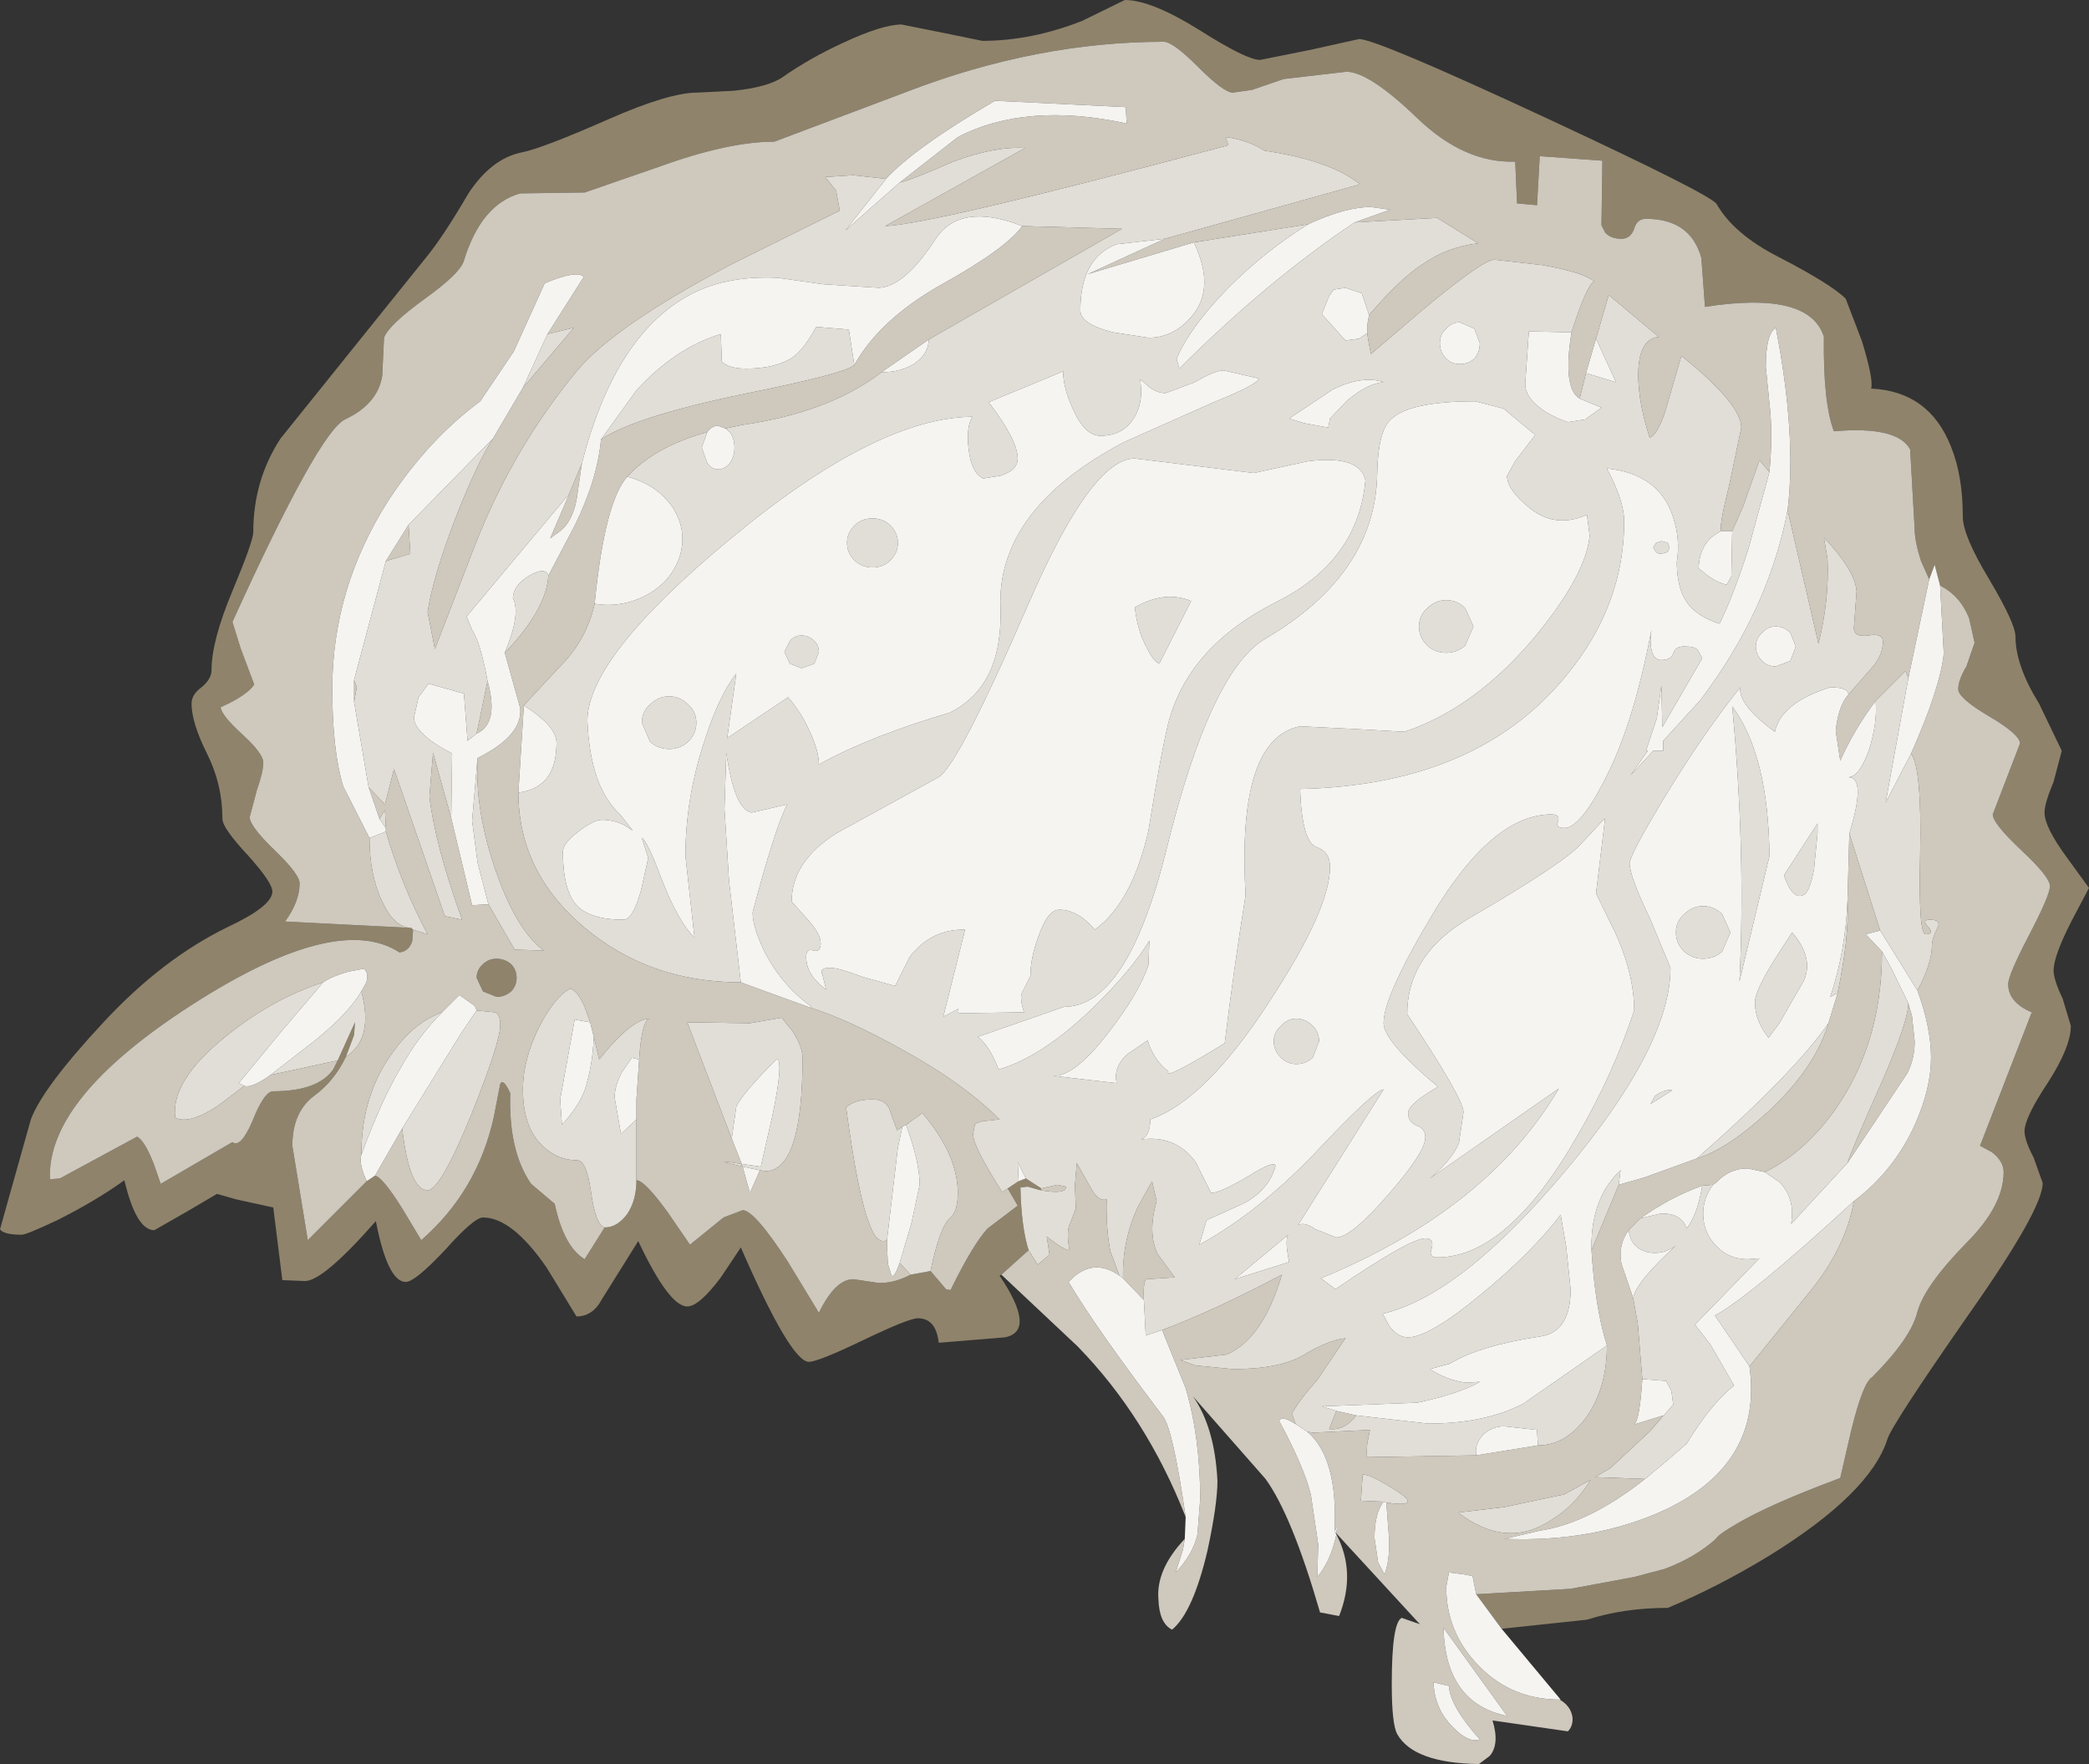 <?xml version="1.0" encoding="UTF-8" standalone="no"?>
<svg xmlns:ffdec="https://www.free-decompiler.com/flash" xmlns:xlink="http://www.w3.org/1999/xlink" ffdec:objectType="shape" height="97.15px" width="115.05px" xmlns="http://www.w3.org/2000/svg">
  <rect width="100%" height="100%" fill="#333333" stroke="none"/>
  <g transform="matrix(1.0, 0.0, 0.0, 1.0, 51.05, 34.3)">
    <path d="M4.1 35.9 L4.0 35.95 Q6.05 39.0 4.3 39.35 L0.65 39.65 Q0.5 38.3 -0.5 38.3 -1.0 38.3 -3.5 39.5 -6.0 40.7 -6.5 40.7 -7.5 40.7 -10.25 34.4 L-11.35 36.05 Q-12.55 37.65 -13.2 37.65 -14.2 37.65 -15.9 34.05 L-17.9 37.25 Q-18.4 38.2 -19.3 38.2 L-20.95 35.5 Q-22.85 32.75 -24.45 32.75 -24.95 32.75 -26.55 34.55 -28.2 36.3 -28.7 36.3 -29.7 36.3 -30.35 32.95 -33.25 36.25 -34.25 36.25 L-35.5 36.2 -36.0 32.2 -38.05 31.75 -39.1 31.45 -40.8 32.45 -42.55 33.45 Q-43.55 33.45 -44.2 30.7 -45.8 31.85 -47.9 32.9 -49.6 33.7 -49.85 33.7 -50.85 33.7 -51.05 33.4 L-49.35 27.35 Q-48.7 25.6 -45.35 22.0 -42.1 18.5 -38.5 16.75 -36.05 15.6 -36.05 14.8 -36.05 14.3 -37.4 12.8 -38.8 11.3 -38.8 10.8 -38.8 8.9 -39.65 7.2 -40.5 5.5 -40.5 4.45 -40.5 3.95 -39.95 3.55 -39.4 3.1 -39.4 2.6 -39.4 1.0 -38.25 -1.75 -37.1 -4.5 -37.1 -5.0 -37.1 -7.85 -35.6 -10.15 L-27.6 -20.1 Q-26.65 -21.25 -25.25 -23.65 -24.0 -25.55 -22.35 -25.9 -21.25 -26.1 -17.5 -27.75 -14.2 -29.2 -12.65 -29.2 L-10.65 -29.3 Q-8.75 -29.5 -7.95 -30.05 -6.45 -31.1 -4.6 -31.95 -2.45 -32.95 -1.4 -32.95 L0.85 -32.5 3.05 -32.05 Q5.75 -32.05 8.55 -33.15 L10.9 -34.3 Q12.35 -34.3 15.0 -32.65 17.6 -31.0 18.35 -31.0 L21.1 -31.55 23.8 -32.15 Q24.75 -32.15 34.0 -27.85 43.25 -23.55 43.5 -23.05 44.45 -21.4 46.9 -20.15 49.8 -18.65 50.6 -17.85 L51.5 -15.5 Q52.15 -13.35 52.0 -12.9 55.2 -12.75 56.4 -9.7 57.05 -8.1 57.05 -5.85 57.05 -4.8 58.5 -2.4 59.95 0.05 59.95 0.75 59.95 2.35 61.25 4.45 L62.5 7.05 62.05 8.75 Q61.55 9.95 61.55 10.45 61.55 11.25 62.8 12.95 L64.0 14.6 63.05 16.4 Q62.05 18.35 62.05 19.15 62.05 19.65 62.55 20.7 L63.0 22.2 Q63.0 23.35 61.75 25.3 60.45 27.25 60.45 28.0 60.45 28.5 60.95 29.45 L61.45 30.85 Q61.45 32.3 57.4 38.05 53.15 44.15 52.9 44.95 51.95 47.95 46.35 51.4 43.55 53.1 40.8 54.25 38.4 54.25 36.35 54.9 L31.65 55.4 30.25 53.5 35.45 53.2 38.95 52.55 40.65 52.1 Q42.35 51.45 43.45 50.45 43.6 50.2 44.55 49.65 46.4 48.55 50.3 47.1 L50.9 44.5 Q51.55 41.85 52.05 41.55 54.2 39.4 54.55 37.95 54.95 36.5 57.25 34.15 59.3 32.1 59.3 30.25 59.3 29.65 58.65 29.15 L58.0 28.8 60.85 21.45 Q59.55 20.9 59.55 19.9 59.55 19.4 60.7 17.2 61.85 15.0 61.85 14.5 61.85 14.0 60.3 12.55 58.7 11.05 58.7 10.55 L60.2 6.65 Q60.2 6.15 58.5 5.15 56.8 4.15 56.8 3.65 56.8 3.15 57.25 2.4 L57.7 1.1 57.4 -0.25 Q56.9 -1.5 55.8 -2.05 L55.5 -3.2 55.2 -2.4 54.75 -3.4 Q54.4 -4.5 54.4 -5.15 L54.15 -9.55 Q53.45 -10.85 49.95 -10.55 49.35 -12.15 49.4 -15.75 48.6 -18.3 42.85 -17.4 L42.65 -20.1 Q42.05 -22.25 39.6 -22.25 39.1 -22.25 38.95 -21.7 38.75 -21.15 38.25 -21.15 37.65 -21.15 37.35 -21.5 L37.15 -21.9 37.2 -25.45 33.75 -25.7 33.6 -23.0 32.5 -23.1 32.4 -25.4 Q29.6 -25.3 27.0 -27.8 24.35 -30.35 23.1 -30.35 L19.65 -29.95 17.9 -29.35 16.85 -29.2 Q16.35 -29.2 14.95 -30.6 13.55 -32.0 13.05 -32.0 6.05 -32.0 -1.1 -29.25 L-8.4 -26.5 Q-10.95 -26.5 -14.8 -25.1 L-18.85 -23.7 -22.4 -23.65 Q-24.55 -23.05 -25.5 -19.95 -25.7 -19.25 -27.65 -17.85 -29.65 -16.4 -29.9 -15.7 L-30.0 -13.6 Q-30.25 -12.05 -32.05 -11.2 -33.5 -10.5 -38.25 -0.05 L-37.8 1.4 -37.05 3.4 Q-37.45 4.0 -38.9 4.65 -38.85 5.1 -37.7 6.15 -36.55 7.2 -36.55 7.7 -36.55 8.2 -36.9 9.2 L-37.3 10.7 Q-37.3 11.2 -35.9 12.55 -34.55 13.85 -34.55 14.35 -34.55 15.35 -35.35 16.45 L-28.45 16.8 -28.4 16.8 -28.3 16.9 -28.35 17.55 Q-28.55 18.1 -29.05 18.15 -32.5 15.9 -40.5 21.05 -48.5 26.2 -48.3 30.65 L-47.75 30.6 -43.5 28.3 Q-43.1 28.5 -42.6 29.75 L-42.2 30.9 -38.25 28.6 Q-37.8 28.95 -37.15 27.45 -36.5 25.8 -36.0 25.8 -33.55 25.8 -32.7 24.6 L-32.45 24.1 -31.5 22.0 -31.55 22.7 -32.0 23.9 Q-32.65 25.25 -33.75 26.05 -34.95 26.95 -34.95 28.8 L-34.1 34.0 -30.85 30.75 -30.4 30.45 Q-30.0 30.5 -28.9 32.25 L-27.85 34.0 Q-24.75 31.3 -23.85 27.2 L-23.5 25.4 Q-23.35 25.05 -22.95 25.9 -23.05 29.1 -21.8 30.9 L-20.5 32.0 Q-20.0 34.35 -18.85 35.05 L-17.75 33.3 Q-17.05 33.3 -16.5 32.55 -16.0 31.8 -16.0 30.7 -15.55 30.7 -14.25 32.5 L-13.05 34.25 -11.2 32.75 -10.15 32.35 Q-9.5 32.35 -7.65 35.2 L-5.95 38.0 Q-5.05 36.15 -4.05 36.15 L-2.7 36.35 Q-1.85 36.4 -0.9 35.9 L0.2 35.7 1.05 36.7 1.3 36.75 Q2.55 34.2 3.35 33.35 L5.0 32.1 4.45 31.15 5.05 30.75 5.45 30.6 6.3 31.15 6.25 31.25 5.55 31.05 5.15 31.1 Q5.2 33.3 5.6 34.55 L4.1 35.9 M-24.45 18.8 Q-24.15 18.5 -23.7 18.5 -23.25 18.5 -22.9 18.8 -22.6 19.1 -22.6 19.55 -22.6 20.0 -22.9 20.3 -23.25 20.6 -23.7 20.6 L-24.45 20.3 -24.8 19.55 Q-24.8 19.1 -24.45 18.8" fill="#8f836b" fill-rule="evenodd" stroke="none"/>
    <path d="M4.1 35.9 L5.6 34.55 6.1 35.35 6.75 34.8 6.6 33.8 Q7.55 34.55 7.85 34.55 7.65 33.45 7.9 33.05 L8.2 32.25 8.15 31.0 8.25 29.75 9.1 31.25 Q9.5 31.9 9.9 31.75 9.85 33.3 10.1 34.6 L10.6 35.95 Q9.1 34.9 7.8 36.3 9.35 38.9 13.0 43.7 13.55 44.4 14.25 49.25 12.1 43.75 8.3 39.85 L4.1 35.9 M6.25 31.25 L6.3 31.15 7.2 30.95 7.65 31.05 Q7.7 31.5 6.25 31.25 M4.45 31.15 L5.0 32.1 3.35 33.35 Q2.55 34.2 1.3 36.75 L1.05 36.7 0.2 35.7 Q0.7 33.25 1.3 32.75 1.7 32.4 1.7 31.4 1.7 29.3 -0.25 27.0 L-1.15 27.65 -1.35 27.75 -1.65 27.95 -2.1 26.7 Q-2.35 26.25 -3.0 26.25 -4.0 26.25 -4.45 26.7 -3.8 31.55 -3.15 33.15 -2.75 34.25 -2.2 34.0 L-2.2 34.25 -2.15 35.3 -1.95 35.95 Q-1.8 36.1 -1.5 35.25 L-0.9 35.9 Q-1.85 36.4 -2.7 36.35 L-4.05 36.15 Q-5.05 36.15 -5.95 38.0 L-7.65 35.2 Q-9.5 32.35 -10.15 32.35 L-11.2 32.75 -13.05 34.25 -14.25 32.5 Q-15.55 30.7 -16.0 30.7 L-16.0 27.35 -16.0 26.25 -15.85 24.05 Q-15.7 21.8 -15.25 21.8 -16.25 21.8 -18.05 24.05 L-18.35 22.8 -18.55 22.0 -18.85 21.15 Q-19.25 20.25 -19.65 20.15 -20.5 20.6 -21.35 22.25 -22.25 24.05 -22.25 25.7 -22.25 27.95 -21.0 28.95 -20.25 29.6 -19.25 29.6 -18.75 29.6 -18.5 31.35 -18.25 33.15 -17.75 33.3 L-18.85 35.05 Q-20.0 34.35 -20.5 32.0 L-21.8 30.9 Q-23.05 29.1 -22.95 25.9 -23.35 25.05 -23.5 25.4 L-23.85 27.2 Q-24.75 31.3 -27.85 34.0 L-28.9 32.25 Q-30.0 30.5 -30.4 30.45 L-28.9 27.85 Q-28.5 31.25 -27.5 31.25 -26.8 31.25 -25.1 27.1 -23.5 23.1 -23.5 22.15 -23.5 21.55 -23.8 21.45 L-24.8 21.35 -24.9 21.1 -25.75 20.5 -26.7 21.45 Q-28.2 22.0 -29.3 23.5 -31.15 25.9 -31.15 29.3 -31.3 29.8 -30.85 30.75 L-34.1 34.0 -34.95 28.8 Q-34.95 26.95 -33.75 26.05 -32.65 25.25 -32.0 23.9 -30.45 22.9 -31.15 20.3 L-30.9 19.85 Q-30.7 19.35 -31.0 19.05 L-31.8 19.2 Q-32.75 19.45 -33.25 19.8 -36.15 20.75 -38.7 22.85 -41.65 25.25 -41.4 27.25 -40.65 27.65 -39.05 26.6 L-37.6 25.5 Q-37.2 25.65 -36.15 24.9 L-32.45 24.1 -32.7 24.6 Q-33.55 25.8 -36.0 25.8 -36.5 25.8 -37.15 27.45 -37.8 28.95 -38.25 28.6 L-42.2 30.9 -42.6 29.75 Q-43.1 28.5 -43.5 28.3 L-47.75 30.6 -48.3 30.65 Q-48.5 26.2 -40.5 21.05 -32.5 15.9 -29.05 18.15 -28.55 18.1 -28.35 17.55 L-28.3 16.9 -27.5 17.15 Q-28.9 14.55 -29.8 11.5 L-29.8 11.3 -29.85 10.3 -30.15 10.8 -30.75 9.05 -29.85 10.0 -29.35 8.05 -26.55 16.15 -25.6 16.35 Q-27.1 12.2 -27.4 9.55 L-27.2 7.15 -26.2 10.75 -25.05 15.55 -24.15 15.5 -22.7 18.0 -21.1 18.05 Q-22.6 16.95 -23.75 13.65 -24.9 10.35 -24.75 7.45 -22.25 6.2 -22.4 4.7 L-23.25 1.65 Q-20.95 -0.75 -20.85 -2.6 L-19.4 -5.35 Q-18.15 -7.9 -17.95 -10.1 -16.1 -11.35 -10.1 -12.6 -4.4 -13.75 -4.0 -14.2 -2.6 -16.7 0.75 -18.6 4.35 -20.6 5.25 -21.85 L10.75 -21.7 0.1 -15.6 -2.5 -13.8 Q-5.35 -11.6 -10.15 -10.9 L-11.1 -10.7 -11.5 -10.85 Q-11.85 -10.85 -12.1 -10.5 -15.0 -9.7 -16.5 -8.05 -17.75 -6.65 -18.3 -1.05 -18.75 0.95 -20.2 2.4 L-22.2 4.55 -22.5 9.35 Q-22.5 13.7 -18.9 16.75 -15.3 19.8 -10.25 19.8 L-6.4 21.2 Q-4.35 21.85 -1.55 23.4 1.95 25.3 4.0 27.35 L3.05 27.45 2.75 27.55 2.65 27.6 2.55 28.1 Q2.45 28.7 4.15 31.35 L4.45 31.15 M-28.45 16.8 L-35.35 16.45 Q-34.55 15.35 -34.55 14.35 -34.55 13.85 -35.9 12.55 -37.3 11.2 -37.3 10.7 L-36.9 9.2 Q-36.55 8.2 -36.55 7.7 -36.55 7.2 -37.7 6.15 -38.85 5.1 -38.9 4.65 -37.45 4.0 -37.05 3.4 L-37.8 1.4 -38.25 -0.05 Q-33.5 -10.5 -32.05 -11.2 -30.25 -12.05 -30.0 -13.6 L-29.9 -15.7 Q-29.65 -16.4 -27.65 -17.85 -25.7 -19.25 -25.5 -19.95 -24.55 -23.05 -22.4 -23.65 L-18.85 -23.7 -14.8 -25.1 Q-10.95 -26.5 -8.4 -26.5 L-1.1 -29.25 Q6.05 -32.0 13.05 -32.0 13.55 -32.0 14.95 -30.6 16.35 -29.2 16.85 -29.2 L17.9 -29.35 19.65 -29.95 23.1 -30.35 Q24.35 -30.35 27.0 -27.8 29.6 -25.3 32.4 -25.4 L32.5 -23.1 33.6 -23.0 33.75 -25.7 37.2 -25.45 37.15 -21.9 37.35 -21.5 Q37.65 -21.15 38.25 -21.15 38.75 -21.15 38.95 -21.7 39.1 -22.25 39.6 -22.25 42.05 -22.25 42.65 -20.1 L42.85 -17.4 Q48.6 -18.3 49.4 -15.75 49.35 -12.15 49.95 -10.55 53.45 -10.85 54.15 -9.55 L54.4 -5.15 Q54.4 -4.5 54.75 -3.4 L55.2 -2.4 54.05 3.05 53.9 2.65 52.25 4.3 Q51.05 5.9 50.3 7.6 L50.05 5.95 Q50.2 4.55 50.75 3.95 L52.15 2.35 Q52.65 1.7 52.65 1.05 52.65 0.55 51.85 0.7 51.05 0.8 51.05 0.3 L51.2 -1.75 Q51.1 -2.9 49.4 -4.7 L49.6 -3.5 Q49.7 -1.25 49.1 1.15 L47.4 -6.2 Q47.9 -10.35 46.75 -16.25 46.2 -15.9 46.2 -14.1 L46.4 -12.1 Q46.6 -10.4 46.4 -8.3 L45.85 -8.95 44.95 -6.4 44.35 -5.05 43.75 -5.05 Q43.6 -5.25 44.2 -7.65 L44.85 -10.75 Q44.85 -12.05 41.55 -14.7 L40.65 -11.6 Q40.2 -10.3 39.8 -10.2 39.05 -12.55 39.2 -14.2 39.35 -15.65 40.3 -15.75 L37.55 -18.05 36.85 -15.65 36.3 -13.75 35.95 -12.35 Q35.0 -12.9 35.5 -16.0 36.35 -18.65 36.75 -18.8 36.15 -19.3 33.9 -19.7 L31.25 -20.0 Q30.65 -20.0 27.5 -17.4 L24.45 -14.8 24.3 -15.6 24.25 -15.95 24.25 -16.0 24.25 -16.35 24.25 -16.4 24.35 -16.95 Q26.05 -18.95 27.3 -19.75 28.65 -20.7 30.35 -20.9 L28.1 -22.3 23.55 -22.05 25.5 -22.75 24.45 -22.9 Q23.05 -22.9 21.0 -21.95 L14.7 -20.95 8.85 -19.2 13.1 -21.15 23.85 -24.15 Q22.25 -25.45 18.6 -26.0 17.65 -26.6 16.45 -26.75 L16.6 -26.3 Q0.35 -21.95 -2.3 -21.85 L5.4 -26.15 Q3.75 -26.25 1.45 -25.4 -0.8 -24.4 -1.5 -24.25 L1.7 -26.75 Q5.45 -28.7 11.0 -27.5 L10.95 -28.4 3.75 -28.75 Q-0.7 -26.15 -2.25 -24.45 L-4.05 -24.65 -5.6 -24.55 -5.0 -23.8 -4.8 -22.7 -10.75 -19.75 Q-17.2 -16.35 -19.25 -13.9 -22.7 -9.75 -24.8 -4.5 L-27.1 1.45 -27.5 -0.6 Q-27.2 -2.55 -25.95 -5.8 -24.8 -8.75 -23.9 -10.15 L-22.25 -12.95 -19.45 -16.25 -20.9 -15.9 -18.9 -19.05 Q-19.25 -19.45 -21.05 -18.7 L-22.75 -14.95 -24.6 -12.2 Q-27.45 -10.1 -29.65 -6.75 -32.75 -1.9 -32.75 3.65 -32.75 7.0 -32.15 9.0 L-30.7 11.85 Q-30.7 13.9 -30.0 15.35 -29.35 16.75 -28.45 16.8 M55.8 -2.05 Q56.9 -1.5 57.4 -0.25 L57.7 1.1 57.25 2.4 Q56.8 3.15 56.8 3.65 56.8 4.15 58.5 5.15 60.2 6.15 60.2 6.65 L58.7 10.55 Q58.7 11.05 60.3 12.55 61.85 14.0 61.85 14.5 61.85 15.0 60.7 17.2 59.55 19.4 59.55 19.9 59.55 20.9 60.85 21.45 L58.0 28.8 58.65 29.15 Q59.3 29.65 59.3 30.25 59.3 32.1 57.25 34.15 54.95 36.5 54.55 37.95 54.2 39.4 52.05 41.55 51.55 41.85 50.9 44.5 L50.3 47.1 Q46.4 48.55 44.55 49.65 43.6 50.2 43.45 50.45 42.35 51.45 40.65 52.1 L38.95 52.55 35.45 53.2 30.25 53.5 30.05 52.5 29.55 52.4 28.75 52.3 28.6 53.1 Q28.6 55.65 30.45 57.5 32.25 59.3 34.85 59.3 35.45 59.65 35.55 60.25 35.6 60.75 35.3 61.05 L31.15 60.45 Q31.55 61.75 31.0 62.4 L30.4 62.85 Q26.8 62.8 25.9 61.2 25.6 60.65 25.6 58.45 25.6 55.05 26.15 54.8 L27.15 55.15 22.55 50.15 22.55 50.1 Q22.65 49.55 22.45 50.05 22.65 46.0 20.95 44.55 L21.25 44.6 24.4 44.45 24.25 45.2 24.2 45.95 30.25 45.85 33.65 45.3 Q35.2 45.3 36.35 43.7 37.45 42.1 37.45 39.8 36.8 37.75 36.6 34.55 L38.1 30.95 39.5 30.55 42.4 29.5 Q44.05 29.0 46.3 26.95 48.9 24.55 49.65 22.05 L50.15 20.4 Q50.8 17.35 50.7 15.25 L50.8 11.6 52.5 16.95 51.7 17.15 52.6 18.1 Q52.6 23.45 49.7 27.25 48.1 29.3 46.15 30.25 L45.2 30.05 Q44.2 30.05 43.5 30.8 L43.3 30.95 42.7 31.0 Q40.9 31.65 39.3 32.8 L38.65 33.45 Q38.05 34.25 38.25 35.3 L38.9 37.2 39.15 38.6 39.4 41.65 Q39.25 43.95 38.95 44.15 L40.55 43.65 39.85 44.5 37.65 46.55 36.8 47.05 39.55 47.15 Q36.45 49.6 33.75 50.0 L31.8 50.45 Q36.75 50.65 40.65 48.85 46.05 46.3 45.3 40.95 L48.65 36.8 Q50.6 34.4 51.05 31.85 53.3 30.15 54.45 27.55 55.3 25.6 55.3 23.95 55.3 22.3 54.55 20.25 55.35 18.75 55.35 17.75 55.35 17.4 55.7 16.7 55.8 16.35 55.25 16.35 54.75 16.35 55.15 16.75 55.5 17.15 55.0 17.15 54.6 17.15 54.7 12.75 54.8 8.0 54.2 7.2 55.8 3.6 56.0 1.7 L55.8 -2.05 M22.55 50.2 Q23.65 52.3 22.7 54.7 L21.65 54.5 Q20.1 49.15 18.65 47.15 L14.65 42.6 Q15.85 44.3 16.0 47.25 16.0 48.55 15.45 51.1 14.65 54.5 13.5 55.45 12.8 55.1 12.75 53.8 12.6 52.15 14.2 50.45 L14.1 51.05 13.7 52.3 Q14.65 51.3 14.9 50.2 L15.05 48.25 Q15.05 44.9 14.25 42.15 L12.95 38.95 Q15.75 37.9 19.55 35.9 18.5 39.45 16.5 40.3 L13.95 40.6 14.8 40.9 16.85 41.1 Q19.4 41.1 20.7 40.35 22.1 39.5 23.05 39.4 L21.5 41.7 Q20.55 42.75 20.1 43.55 L20.3 44.1 20.35 44.15 20.0 43.95 Q19.5 43.7 19.4 43.95 20.8 46.55 21.15 48.05 L21.55 50.75 21.5 52.55 Q22.25 51.65 22.55 50.2 M-31.55 4.35 L-31.55 3.15 -31.4 3.55 -31.55 4.35 M-29.8 -3.4 L-28.55 -5.4 -28.45 -3.8 -29.8 -3.4 M-19.0 -8.8 L-19.3 -6.75 Q-19.55 -5.55 -20.2 -5.05 L-20.75 -4.65 -19.7 -7.1 -19.0 -8.8 M-24.2 3.2 Q-23.55 5.55 -24.8 6.1 L-24.2 3.2 M22.55 43.4 L23.65 43.65 Q23.0 44.5 22.15 44.4 L22.55 43.4 M54.05 20.95 L54.25 21.65 54.4 23.05 Q54.4 24.0 54.0 24.8 L50.7 29.75 Q50.9 29.05 52.65 25.15 54.05 21.9 54.05 20.95 M10.8 36.1 Q10.75 34.05 11.6 32.2 L12.4 30.75 12.65 31.85 Q12.15 33.6 12.7 34.75 L13.65 36.05 12.1 36.15 Q11.9 36.2 11.95 37.3 L10.8 36.1 M25.3 48.45 Q27.35 48.75 25.85 47.8 24.45 46.9 24.0 46.9 L23.9 48.35 25.15 48.4 Q24.65 49.05 24.65 50.4 L24.85 51.75 25.2 52.4 Q25.5 51.65 25.45 50.4 L25.3 48.45 M35.1 48.0 L31.8 48.7 29.25 49.0 Q31.95 51.05 34.4 49.4 35.7 48.6 36.55 47.2 L35.1 48.0 M27.9 58.35 Q27.95 59.8 28.95 60.8 29.8 61.7 30.45 61.5 28.8 59.65 28.75 58.55 L27.9 58.35 M28.45 55.35 Q28.55 59.5 31.95 60.2 L28.45 55.35 M-9.2 30.15 L-8.85 30.2 Q-6.85 30.1 -6.85 23.95 -6.85 23.35 -7.4 22.5 L-8.0 21.75 -9.75 22.05 -13.2 22.0 -10.75 28.4 -10.2 29.8 -10.15 29.95 -10.25 29.8 Q-11.75 29.55 -10.75 29.8 L-10.15 29.95 -9.75 31.4 -9.2 30.15 M-24.45 18.8 Q-24.8 19.1 -24.8 19.55 L-24.45 20.3 -23.7 20.6 Q-23.25 20.6 -22.9 20.3 -22.6 20.0 -22.6 19.55 -22.6 19.1 -22.9 18.8 -23.25 18.5 -23.7 18.5 -24.15 18.5 -24.45 18.8" fill="#cec8bd" fill-rule="evenodd" stroke="none"/>
    <path d="M5.6 34.55 Q5.2 33.3 5.15 31.1 L5.55 31.05 6.25 31.25 Q7.7 31.5 7.65 31.05 L7.2 30.95 6.3 31.15 5.45 30.6 5.0 29.7 5.05 30.75 4.45 31.15 4.15 31.35 Q2.45 28.7 2.55 28.1 L2.65 27.6 2.75 27.55 3.05 27.45 4.0 27.35 Q1.95 25.3 -1.55 23.4 -4.35 21.85 -6.4 21.2 L-6.35 21.15 Q-7.95 20.0 -8.9 18.2 -9.6 16.8 -9.6 15.95 -8.4 11.4 -7.7 10.0 L-9.65 10.45 Q-10.6 10.3 -11.05 7.15 L-11.15 10.25 -10.9 14.2 -10.25 19.8 Q-15.3 19.8 -18.9 16.75 -22.5 13.7 -22.5 9.35 -21.75 9.25 -21.3 8.9 -20.4 8.25 -20.4 6.6 -20.4 5.7 -22.2 4.55 L-20.2 2.4 Q-18.75 0.95 -18.3 -1.05 -16.8 -0.8 -15.4 -1.55 -14.05 -2.3 -13.6 -3.7 -13.2 -5.1 -14.0 -6.35 -14.85 -7.6 -16.5 -8.05 -15.0 -9.7 -12.1 -10.5 L-12.4 -9.65 -12.1 -8.8 Q-11.85 -8.45 -11.5 -8.45 -11.15 -8.45 -10.85 -8.8 -10.6 -9.15 -10.6 -9.65 -10.6 -10.15 -10.85 -10.5 L-11.1 -10.7 -10.15 -10.9 Q-5.35 -11.6 -2.5 -13.8 -1.4 -13.8 -0.65 -14.3 0.1 -14.85 0.1 -15.6 L10.75 -21.7 5.25 -21.85 Q1.8 -23.2 0.45 -21.1 -1.25 -18.5 -2.65 -18.45 L-5.75 -18.65 -8.2 -19.0 Q-11.25 -19.15 -13.35 -17.9 -17.25 -15.6 -19.0 -8.8 L-19.7 -7.1 -25.35 -0.35 -25.05 0.4 Q-24.6 1.05 -24.2 3.2 L-24.8 6.1 -25.3 6.5 -25.5 3.9 -27.45 3.35 -28.0 4.1 -28.25 5.2 Q-28.25 6.1 -26.15 7.2 L-26.2 10.75 -27.2 7.15 -27.4 9.55 Q-27.1 12.2 -25.6 16.35 L-26.55 16.15 -29.35 8.05 -29.85 10.0 -30.75 9.05 -31.55 4.35 -31.4 3.55 -31.55 3.15 -29.8 -3.4 -28.45 -3.8 -28.55 -5.4 -23.9 -10.15 Q-24.8 -8.75 -25.95 -5.8 -27.2 -2.55 -27.5 -0.6 L-27.1 1.45 -24.8 -4.5 Q-22.7 -9.75 -19.25 -13.9 -17.2 -16.35 -10.75 -19.75 L-4.8 -22.7 -5.0 -23.8 -5.6 -24.55 -4.05 -24.65 -2.25 -24.45 -4.5 -21.6 -1.5 -24.25 Q-0.8 -24.4 1.45 -25.4 3.75 -26.25 5.4 -26.15 L-2.3 -21.85 Q0.35 -21.95 16.6 -26.3 L16.45 -26.75 Q17.65 -26.6 18.6 -26.0 22.25 -25.45 23.85 -24.15 L13.1 -21.15 10.45 -20.85 Q8.45 -20.1 8.45 -17.2 8.45 -16.45 10.25 -16.0 L12.2 -15.7 Q13.6 -15.7 14.6 -16.9 15.9 -18.45 14.7 -20.95 L21.0 -21.95 Q18.65 -20.5 16.6 -18.45 14.5 -16.3 13.75 -14.55 L13.9 -14.0 Q18.7 -18.8 23.55 -22.05 L28.1 -22.3 30.35 -20.9 Q28.65 -20.7 27.3 -19.75 26.05 -18.95 24.35 -16.95 L23.95 -18.15 23.05 -18.45 22.4 -18.35 22.15 -18.0 21.75 -17.0 23.05 -15.55 23.8 -15.65 24.25 -15.95 24.3 -15.6 24.45 -14.8 27.5 -17.4 Q30.65 -20.0 31.25 -20.0 L33.9 -19.7 Q36.15 -19.3 36.75 -18.8 36.35 -18.65 35.5 -16.0 L33.15 -16.05 32.95 -13.15 Q32.95 -12.35 34.1 -11.6 34.7 -11.25 35.3 -11.05 L36.25 -11.2 37.15 -11.85 35.95 -12.35 36.3 -13.75 37.95 -13.25 36.85 -15.65 37.55 -18.05 40.3 -15.75 Q39.35 -15.65 39.2 -14.2 39.05 -12.55 39.8 -10.2 40.2 -10.3 40.65 -11.6 L41.55 -14.7 Q44.85 -12.05 44.85 -10.75 L44.2 -7.65 Q43.6 -5.25 43.75 -5.05 42.55 -4.5 42.5 -3.0 L43.0 -2.6 Q43.55 -2.2 44.05 -2.1 L44.3 -2.55 44.35 -5.05 44.95 -6.4 45.85 -8.95 46.4 -8.3 45.25 -4.1 Q44.4 -1.45 43.65 0.05 42.85 -0.2 42.3 -0.65 41.3 -1.45 41.3 -3.35 41.5 -4.6 41.1 -5.8 40.35 -8.2 37.45 -8.5 38.4 -6.7 38.4 -5.6 38.4 -0.6 34.7 3.5 29.8 8.95 20.55 9.15 20.65 12.05 21.45 12.35 22.2 12.6 22.2 13.45 22.2 15.75 18.9 20.8 15.35 26.3 12.3 27.35 12.3 28.25 11.8 28.45 13.7 28.2 14.8 29.7 L15.65 31.4 Q16.15 31.4 17.75 30.45 19.1 29.6 19.2 29.9 18.85 31.2 17.5 31.95 L15.4 32.9 15.0 34.25 Q18.4 32.4 21.8 28.75 24.7 25.7 25.15 25.7 L20.45 33.15 Q20.85 33.0 21.4 33.4 L22.55 33.85 Q23.35 33.85 25.4 31.5 27.45 29.15 27.45 28.35 27.45 27.85 27.0 27.7 26.5 27.5 26.5 27.0 26.5 26.5 28.15 25.55 25.15 23.05 25.15 22.05 25.15 20.55 27.85 16.05 31.15 10.55 34.4 10.55 34.9 10.55 34.75 10.95 34.6 11.3 35.1 11.3 35.95 11.3 37.25 8.8 38.9 5.7 39.9 0.4 L39.85 0.9 Q39.85 2.05 40.45 2.05 40.95 2.05 41.1 1.7 41.2 1.3 41.7 1.3 42.3 1.3 42.45 1.5 L42.7 1.95 40.5 5.75 40.45 3.45 40.2 5.25 39.6 7.05 39.7 7.05 38.75 8.4 40.0 7.05 40.55 7.05 40.55 6.5 42.6 4.25 Q46.35 -0.7 47.4 -6.2 L49.1 1.15 Q49.7 -1.25 49.6 -3.5 L49.4 -4.7 Q51.1 -2.9 51.2 -1.75 L51.05 0.3 Q51.05 0.8 51.85 0.7 52.65 0.55 52.65 1.05 52.65 1.7 52.15 2.35 L50.75 3.95 Q50.75 3.55 49.75 3.55 47.05 4.4 46.7 6.0 44.65 4.5 44.8 3.55 42.75 6.1 40.6 9.65 38.7 12.8 38.7 13.25 38.7 13.95 39.85 16.35 L40.95 19.0 Q40.95 23.3 35.15 30.2 29.4 37.05 25.1 38.05 L25.45 38.7 Q25.9 39.35 26.5 39.35 27.65 39.35 30.5 37.0 33.3 34.7 34.9 32.6 L35.2 34.3 35.45 36.7 Q35.45 39.05 33.8 39.3 30.45 39.8 28.8 40.8 L27.7 41.1 Q28.6 41.7 29.7 41.85 L30.45 41.8 Q29.35 42.45 27.0 42.95 L21.75 43.15 22.55 43.4 22.15 44.4 Q23.0 44.5 23.65 43.65 L27.6 44.1 Q30.75 44.1 32.85 43.0 L37.45 39.8 Q37.45 42.1 36.35 43.7 35.2 45.3 33.65 45.3 L33.6 44.45 31.8 44.25 Q31.1 44.25 30.6 44.75 30.15 45.25 30.25 45.85 L24.2 45.95 24.25 45.2 24.4 44.45 21.25 44.6 20.95 44.55 20.5 44.25 20.35 44.15 20.3 44.1 20.1 43.55 Q20.55 42.75 21.5 41.7 L23.05 39.4 Q22.1 39.5 20.7 40.35 19.4 41.1 16.85 41.1 L14.8 40.9 13.95 40.6 16.5 40.3 Q18.5 39.45 19.55 35.9 15.75 37.9 12.95 38.95 L12.05 39.25 11.95 37.3 Q11.9 36.2 12.1 36.15 L13.65 36.05 12.7 34.75 Q12.15 33.6 12.65 31.85 L12.4 30.75 11.6 32.2 Q10.75 34.05 10.8 36.1 L10.6 35.95 10.1 34.6 Q9.85 33.3 9.9 31.75 9.5 31.9 9.1 31.25 L8.25 29.75 8.15 31.0 8.2 32.25 7.9 33.05 Q7.65 33.45 7.85 34.55 7.55 34.55 6.6 33.8 L6.75 34.8 6.1 35.35 5.6 34.55 M0.2 35.7 L-0.9 35.9 -1.5 35.25 -0.85 33.05 -0.4 30.95 Q-0.4 29.7 -1.15 27.65 L-0.25 27.0 Q1.7 29.3 1.7 31.4 1.7 32.4 1.3 32.75 0.7 33.25 0.2 35.7 M-16.0 30.7 Q-16.0 31.8 -16.5 32.55 -17.05 33.3 -17.75 33.3 -18.25 33.15 -18.5 31.35 -18.75 29.6 -19.25 29.6 -20.25 29.6 -21.0 28.95 -22.25 27.95 -22.25 25.7 -22.25 24.05 -21.35 22.25 -20.5 20.6 -19.65 20.15 -19.25 20.25 -18.85 21.15 L-18.55 22.0 -19.4 21.85 -20.2 26.25 -20.1 27.65 Q-19.2 26.65 -18.85 25.75 -18.4 24.35 -18.35 22.8 L-18.05 24.05 Q-16.25 21.8 -15.25 21.8 -15.7 21.8 -15.85 24.05 L-16.25 23.95 -16.8 24.75 Q-17.2 25.5 -17.2 26.15 L-16.85 28.15 -16.0 27.35 -16.0 30.7 M-32.0 23.9 L-31.55 22.7 -31.5 22.0 -32.45 24.1 -36.15 24.9 -33.7 23.0 Q-31.85 21.5 -31.15 20.3 -30.45 22.9 -32.0 23.9 M-28.3 16.9 L-28.4 16.8 -28.45 16.8 Q-29.35 16.75 -30.0 15.35 -30.7 13.9 -30.7 11.85 L-29.8 11.5 Q-28.9 14.55 -27.5 17.15 L-28.3 16.9 M-22.25 -12.95 L-20.9 -15.9 -19.45 -16.25 -22.25 -12.95 M-29.8 11.3 L-30.15 10.8 -29.85 10.3 -29.8 11.3 M52.25 4.3 L53.9 2.65 54.05 3.05 52.8 9.9 54.2 7.2 Q54.8 8.0 54.7 12.75 54.6 17.15 55.0 17.15 55.5 17.15 55.15 16.75 54.75 16.35 55.25 16.35 55.8 16.35 55.7 16.7 55.35 17.4 55.35 17.75 55.35 18.75 54.55 20.25 L52.5 16.95 50.8 11.6 Q51.75 8.5 50.75 8.5 51.35 8.5 51.9 6.95 52.35 5.5 52.25 4.3 M-23.25 1.65 Q-22.35 -0.5 -22.8 -1.35 -22.8 -2.05 -21.9 -2.6 -21.0 -3.1 -20.85 -2.6 -20.95 -0.75 -23.25 1.65 M-17.95 -10.1 L-16.0 -12.8 Q-13.85 -15.15 -11.35 -15.9 L-11.3 -14.4 Q-10.95 -14.0 -9.95 -14.0 -8.3 -14.0 -7.35 -14.65 -6.75 -15.1 -6.1 -16.3 L-4.3 -16.15 -4.0 -14.2 Q-4.4 -13.75 -10.1 -12.6 -16.1 -11.35 -17.95 -10.1 M-24.15 15.5 L-24.75 13.2 -25.05 10.9 -24.75 7.45 Q-24.9 10.35 -23.75 13.65 -22.6 16.95 -21.1 18.05 L-22.7 18.0 -24.15 15.5 M-2.0 -5.35 Q-1.6 -4.95 -1.6 -4.4 -1.6 -3.85 -2.0 -3.45 -2.4 -3.05 -3.0 -3.05 -3.6 -3.05 -4.0 -3.45 -4.4 -3.85 -4.4 -4.4 -4.4 -4.95 -4.0 -5.35 -3.6 -5.75 -3.0 -5.75 -2.4 -5.75 -2.0 -5.35 M11.75 -13.4 L11.8 -12.8 Q11.8 -11.85 11.35 -11.2 10.75 -10.3 9.55 -10.3 8.7 -10.3 8.05 -11.75 7.5 -12.95 7.5 -13.85 L3.4 -12.15 Q5.0 -10.05 5.0 -9.05 5.0 -8.4 4.05 -8.1 L3.1 -7.95 Q2.45 -8.25 2.3 -9.55 2.15 -10.75 2.5 -11.35 -2.8 -11.3 -10.85 -4.6 -18.7 1.9 -18.7 5.4 -18.55 9.05 -16.9 10.55 L-16.2 11.45 -16.65 11.15 Q-17.25 10.85 -17.9 10.85 -18.35 10.85 -19.2 11.5 -20.05 12.15 -20.05 12.6 -20.05 14.7 -19.3 15.55 -18.55 16.35 -16.7 16.35 -16.2 16.35 -15.75 14.75 L-15.35 12.95 -15.7 11.85 Q-15.4 12.0 -14.6 14.15 -13.7 16.45 -12.8 17.35 L-13.3 12.85 Q-13.3 9.65 -12.25 6.5 -11.45 4.0 -10.5 2.8 L-11.0 6.35 -7.65 4.1 Q-6.9 4.95 -6.4 6.1 -5.95 7.1 -5.95 7.8 -3.15 6.25 1.25 4.95 4.2 3.5 4.05 -0.85 3.85 -6.25 10.85 -9.95 L15.8 -12.15 Q18.15 -13.1 18.3 -13.45 L16.35 -13.9 Q15.85 -13.9 14.75 -13.25 L13.15 -12.65 Q12.55 -12.65 12.0 -13.2 L11.75 -13.4 M18.0 -8.25 L11.45 -9.05 Q9.05 -9.05 5.55 -0.95 1.75 7.8 0.65 8.5 L-5.0 11.6 Q-7.45 13.15 -7.45 15.35 L-6.65 16.25 Q-5.85 17.1 -5.85 17.65 -5.85 18.15 -6.25 18.05 -6.65 17.9 -6.65 18.4 -6.65 19.4 -5.55 20.2 L-5.75 19.4 Q-5.95 19.0 -5.35 19.0 -4.85 19.0 -3.55 19.5 L-1.75 20.0 -0.95 18.4 Q0.25 16.85 2.1 16.9 L0.9 21.7 1.75 21.25 Q1.55 21.5 1.95 21.5 L5.35 21.45 Q5.05 20.55 5.3 20.25 L5.7 19.45 Q5.7 18.45 6.15 17.25 6.65 15.8 7.3 15.8 8.3 15.8 9.25 16.9 11.3 15.4 12.2 11.45 12.9 7.1 13.3 5.5 14.4 1.3 19.25 -1.15 23.75 -3.4 24.15 -7.85 23.85 -9.25 21.0 -8.9 L18.0 -8.25 M11.45 -0.85 Q13.1 -1.8 14.55 -1.2 L12.8 2.25 Q12.5 2.15 12.15 1.45 11.6 0.5 11.45 -0.85 M22.35 -12.85 L19.95 -11.25 20.75 -11.0 22.1 -10.75 22.2 -11.25 23.15 -12.25 Q24.3 -13.2 25.15 -13.25 24.0 -13.65 22.35 -12.85 M29.35 -16.55 Q28.9 -16.55 28.6 -16.2 28.25 -15.9 28.25 -15.4 28.25 -14.9 28.6 -14.55 28.9 -14.25 29.35 -14.25 29.8 -14.25 30.15 -14.55 30.45 -14.9 30.45 -15.4 L30.15 -16.2 29.35 -16.55 M40.15 -4.4 L40.45 -4.5 40.8 -4.4 40.9 -4.15 40.8 -3.9 40.45 -3.8 Q40.25 -3.8 40.15 -3.9 L40.0 -4.15 40.15 -4.4 M28.6 -1.25 Q29.2 -1.25 29.65 -0.8 L30.1 0.2 29.65 1.25 Q29.2 1.65 28.6 1.65 28.0 1.65 27.55 1.25 27.1 0.8 27.1 0.2 27.1 -0.4 27.55 -0.8 28.0 -1.25 28.6 -1.25 M30.2 -12.2 Q26.5 -12.2 25.5 -11.15 24.85 -10.5 24.8 -8.3 24.75 -2.7 18.6 0.9 15.6 2.7 13.2 12.45 11.05 21.15 7.55 21.15 L2.8 22.8 Q3.45 23.3 3.95 24.6 6.35 23.9 9.15 21.2 11.3 19.1 12.25 17.5 L12.2 18.85 Q11.7 20.35 10.05 22.5 8.15 25.0 6.95 24.95 L10.45 25.35 Q10.25 24.45 11.05 23.75 L12.15 23.0 Q12.5 24.1 13.3 24.7 13.0 25.25 16.4 23.15 16.9 19.05 17.55 15.0 17.05 6.4 20.55 5.7 L23.6 5.85 26.3 6.0 Q30.2 4.7 33.5 0.75 36.3 -2.65 36.5 -4.8 L36.35 -5.95 Q34.55 -5.15 33.1 -6.4 31.95 -7.35 31.95 -8.1 L32.4 -8.9 33.5 -10.35 31.75 -11.8 30.2 -12.2 M47.55 0.55 Q47.2 0.2 46.75 0.2 46.3 0.2 46.0 0.55 45.65 0.85 45.65 1.3 45.65 1.75 46.0 2.1 46.3 2.4 46.75 2.4 L47.55 2.1 47.85 1.3 47.55 0.55 M36.6 34.55 Q36.55 32.6 37.35 31.2 37.8 30.5 38.2 30.15 L38.1 30.95 36.6 34.55 M42.4 29.5 Q47.75 24.8 49.65 22.05 48.9 24.55 46.3 26.95 44.05 29.0 42.4 29.5 M50.15 20.4 L49.75 20.6 Q50.6 18.05 50.7 15.25 50.8 17.35 50.15 20.4 M49.05 11.6 L48.85 13.6 Q48.6 14.9 48.25 15.0 47.65 15.25 47.2 13.9 L49.05 11.05 49.05 11.6 M41.7 16.05 Q42.15 15.6 42.75 15.6 43.35 15.6 43.8 16.05 L44.25 17.05 43.8 18.1 Q43.35 18.5 42.75 18.5 42.15 18.5 41.7 18.1 41.25 17.65 41.25 17.05 41.25 16.45 41.7 16.05 M46.65 18.6 L47.65 17.05 Q48.85 18.45 48.3 19.7 L46.95 22.05 46.35 22.85 Q45.6 21.9 45.6 20.9 45.6 20.3 46.65 18.6 M46.4 12.85 L44.75 19.75 Q45.1 12.6 44.35 4.6 46.35 7.3 46.4 12.85 M52.6 18.1 L53.1 19.0 54.05 20.95 Q54.05 21.9 52.65 25.15 50.9 29.05 50.7 29.75 L47.6 33.1 47.65 32.55 Q47.65 31.5 46.95 30.8 L46.15 30.25 Q48.1 29.3 49.7 27.25 52.6 23.45 52.6 18.1 M43.3 30.95 Q42.75 31.65 42.75 32.55 42.75 33.6 43.5 34.35 44.2 35.05 45.2 35.05 L45.85 35.0 42.3 38.65 43.15 39.75 44.45 42.0 Q43.15 43.05 41.85 45.2 L40.75 46.15 39.55 47.15 36.8 47.05 37.65 46.55 39.85 44.5 41.1 43.05 41.0 42.3 40.7 41.75 39.4 41.65 39.15 38.6 38.9 37.2 Q39.0 36.35 41.25 34.3 40.5 34.85 39.65 34.65 38.75 34.4 38.65 33.45 L39.3 32.8 40.35 32.55 Q41.5 32.45 41.85 33.35 42.45 32.55 42.7 31.0 L43.3 30.95 M45.3 40.95 L43.4 38.15 Q45.4 37.05 51.05 31.85 50.6 34.4 48.65 36.8 L45.3 40.95 M21.25 22.2 Q21.6 22.55 21.6 23.05 L21.25 23.95 Q20.85 24.3 20.35 24.3 19.85 24.3 19.5 23.95 19.1 23.55 19.1 23.05 19.1 22.55 19.5 22.2 19.85 21.8 20.35 21.8 20.85 21.8 21.25 22.2 M37.35 10.75 L36.05 12.15 Q35.15 13.2 29.9 16.25 26.45 18.25 26.45 21.55 29.55 26.2 29.55 26.95 L29.3 28.65 Q28.9 29.6 27.7 30.6 L34.8 25.65 Q30.9 32.3 21.7 36.1 L22.5 36.7 Q26.6 33.9 27.45 33.9 27.95 33.9 27.8 34.45 27.6 34.95 28.1 34.95 32.0 34.95 35.85 28.2 37.8 24.85 38.95 21.35 38.95 19.35 37.9 17.05 L36.85 14.9 37.35 10.75 M16.95 36.15 L19.95 35.2 Q19.7 34.0 19.9 33.7 L16.95 36.15 M39.85 26.5 L40.1 26.05 Q40.7 25.65 41.05 25.75 L39.85 26.5 M25.3 48.45 L25.15 48.4 23.9 48.35 24.0 46.9 Q24.45 46.9 25.85 47.8 27.35 48.75 25.3 48.45 M35.1 48.0 L36.55 47.2 Q35.7 48.6 34.4 49.4 31.95 51.05 29.25 49.0 L31.8 48.7 35.1 48.0 M-13.15 4.5 Q-12.7 4.9 -12.7 5.5 -12.7 6.1 -13.15 6.55 -13.6 6.95 -14.2 6.95 -14.8 6.95 -15.25 6.55 L-15.7 5.5 Q-15.7 4.9 -15.25 4.5 -14.8 4.05 -14.2 4.05 -13.6 4.05 -13.15 4.5 M-6.2 1.0 Q-5.95 1.25 -5.95 1.6 L-6.2 2.25 -6.9 2.5 -7.55 2.25 -7.85 1.6 -7.55 1.0 Q-7.3 0.7 -6.9 0.7 -6.5 0.7 -6.2 1.0 M-10.75 28.4 L-13.2 22.0 -9.75 22.05 -8.0 21.75 -7.4 22.5 Q-6.85 23.35 -6.85 23.95 -6.85 30.1 -8.85 30.2 L-9.2 30.15 -10.15 29.95 -10.75 29.8 Q-11.75 29.55 -10.25 29.8 L-10.15 29.95 -10.2 29.8 -9.15 29.95 -8.5 27.1 Q-7.9 24.2 -8.25 24.0 -10.15 25.9 -10.5 26.65 L-10.75 28.4 M-33.25 19.8 L-35.55 22.5 -37.9 25.35 -37.6 25.5 -39.05 26.6 Q-40.65 27.65 -41.4 27.25 -41.65 25.25 -38.7 22.85 -36.15 20.75 -33.25 19.8 M-31.15 29.3 Q-31.15 25.9 -29.3 23.5 -28.2 22.0 -26.7 21.45 -28.0 22.75 -28.95 24.45 -30.05 26.3 -31.15 29.3 M-24.8 21.35 L-23.8 21.45 Q-23.5 21.55 -23.5 22.15 -23.5 23.1 -25.1 27.1 -26.8 31.25 -27.5 31.25 -28.5 31.25 -28.9 27.85 L-25.65 22.6 -24.8 21.35 M-1.35 27.75 L-1.6 28.9 -2.2 34.0 Q-2.75 34.25 -3.15 33.15 -3.8 31.55 -4.45 26.7 -4.0 26.25 -3.0 26.25 -2.35 26.25 -2.1 26.7 L-1.65 27.95 -1.35 27.75" fill="#e1ded7" fill-rule="evenodd" stroke="none"/>
    <path d="M5.45 30.6 L5.05 30.75 5.0 29.7 5.45 30.6 M-30.4 30.45 L-30.85 30.75 Q-31.3 29.8 -31.15 29.3 -30.05 26.3 -28.95 24.45 -28.0 22.75 -26.7 21.45 L-25.75 20.5 -24.9 21.1 -24.8 21.35 -25.65 22.6 -28.9 27.85 -30.4 30.45 M55.2 -2.4 L55.5 -3.2 55.8 -2.05 56.0 1.7 Q55.8 3.6 54.2 7.2 L52.8 9.9 54.05 3.05 55.2 -2.4 M30.25 53.5 L31.65 55.4 34.9 59.3 34.85 59.3 Q32.25 59.3 30.45 57.5 28.6 55.65 28.6 53.1 L28.75 52.3 29.55 52.4 30.05 52.5 30.25 53.5 M22.55 50.15 L22.45 50.05 22.55 50.2 Q22.25 51.65 21.5 52.55 L21.55 50.75 21.15 48.05 Q20.8 46.55 19.4 43.95 19.5 43.7 20.0 43.95 L20.35 44.15 20.5 44.25 20.95 44.55 Q22.65 46.0 22.45 50.05 22.65 49.55 22.55 50.1 L22.55 50.15 M14.2 50.45 L14.25 49.25 Q13.55 44.4 13.0 43.7 9.35 38.9 7.8 36.3 9.1 34.9 10.6 35.95 L10.8 36.1 11.95 37.3 12.05 39.25 12.95 38.95 14.25 42.15 Q15.05 44.9 15.05 48.25 L14.9 50.2 Q14.65 51.3 13.7 52.3 L14.1 51.05 14.2 50.45 M-20.9 -15.9 L-22.25 -12.95 -23.9 -10.15 -28.55 -5.4 -29.8 -3.4 -31.55 3.15 -31.55 4.35 -30.75 9.05 -30.15 10.8 -29.8 11.3 -29.8 11.5 -30.7 11.85 -32.15 9.0 Q-32.75 7.0 -32.75 3.65 -32.75 -1.9 -29.65 -6.75 -27.45 -10.1 -24.6 -12.2 L-22.75 -14.95 -21.05 -18.7 Q-19.25 -19.45 -18.9 -19.05 L-20.9 -15.9 M-2.25 -24.45 Q-0.7 -26.15 3.75 -28.75 L10.95 -28.4 11.0 -27.5 Q5.45 -28.7 1.7 -26.75 L-1.5 -24.25 -4.5 -21.6 -2.25 -24.45 M13.1 -21.15 L8.85 -19.2 14.7 -20.95 Q15.9 -18.45 14.6 -16.9 13.6 -15.7 12.2 -15.7 L10.25 -16.0 Q8.45 -16.45 8.45 -17.2 8.45 -20.1 10.45 -20.85 L13.1 -21.15 M21.0 -21.95 Q23.05 -22.9 24.45 -22.9 L25.5 -22.75 23.55 -22.05 Q18.7 -18.8 13.9 -14.0 L13.75 -14.55 Q14.5 -16.3 16.6 -18.45 18.65 -20.5 21.0 -21.95 M24.35 -16.95 L24.25 -16.4 24.25 -16.35 24.25 -16.0 24.25 -15.95 23.8 -15.65 23.05 -15.55 21.75 -17.0 22.15 -18.0 22.4 -18.35 23.05 -18.45 23.95 -18.15 24.35 -16.95 M35.5 -16.0 Q35.0 -12.9 35.95 -12.35 L37.15 -11.85 36.25 -11.2 35.3 -11.05 Q34.7 -11.25 34.1 -11.6 32.95 -12.35 32.95 -13.15 L33.15 -16.05 35.5 -16.0 M36.3 -13.75 L36.85 -15.65 37.95 -13.25 36.3 -13.75 M43.75 -5.05 L44.35 -5.05 44.3 -2.55 44.05 -2.1 Q43.55 -2.2 43.0 -2.6 L42.5 -3.0 Q42.55 -4.5 43.75 -5.05 M46.4 -8.3 Q46.6 -10.4 46.4 -12.1 L46.2 -14.1 Q46.2 -15.9 46.75 -16.25 47.9 -10.35 47.4 -6.2 46.35 -0.7 42.6 4.25 L40.55 6.5 40.55 7.05 40.0 7.05 38.75 8.4 39.7 7.05 39.6 7.05 40.2 5.25 40.45 3.45 40.5 5.75 42.7 1.95 42.45 1.5 Q42.3 1.3 41.7 1.3 41.2 1.3 41.1 1.7 40.95 2.05 40.45 2.05 39.85 2.05 39.85 0.9 L39.9 0.4 Q38.9 5.7 37.25 8.8 35.95 11.3 35.1 11.3 34.6 11.3 34.75 10.95 34.9 10.55 34.4 10.55 31.15 10.55 27.85 16.05 25.15 20.55 25.15 22.05 25.15 23.05 28.15 25.55 26.5 26.5 26.5 27.0 26.5 27.5 27.0 27.7 27.45 27.85 27.45 28.35 27.45 29.15 25.4 31.5 23.35 33.85 22.55 33.85 L21.4 33.4 Q20.85 33.0 20.45 33.15 L25.15 25.7 Q24.7 25.7 21.8 28.75 18.4 32.4 15.0 34.25 L15.4 32.9 17.5 31.95 Q18.85 31.2 19.2 29.9 19.1 29.6 17.75 30.45 16.15 31.4 15.65 31.4 L14.8 29.7 Q13.7 28.2 11.8 28.45 12.3 28.25 12.3 27.35 15.35 26.3 18.9 20.8 22.2 15.75 22.2 13.45 22.2 12.6 21.45 12.35 20.65 12.05 20.55 9.15 29.8 8.95 34.7 3.5 38.4 -0.6 38.4 -5.6 38.4 -6.7 37.45 -8.5 40.35 -8.2 41.1 -5.8 41.5 -4.6 41.3 -3.35 41.3 -1.45 42.3 -0.65 42.85 -0.2 43.65 0.05 44.4 -1.45 45.25 -4.1 L46.4 -8.3 M50.75 3.95 Q50.2 4.55 50.05 5.95 L50.3 7.6 Q51.05 5.9 52.25 4.3 52.35 5.5 51.9 6.95 51.35 8.5 50.75 8.5 51.75 8.5 50.8 11.6 L50.7 15.25 Q50.6 18.05 49.75 20.6 L50.15 20.4 49.65 22.05 Q47.75 24.8 42.4 29.5 L39.5 30.55 38.1 30.95 38.2 30.15 Q37.8 30.5 37.35 31.2 36.55 32.6 36.6 34.55 36.8 37.75 37.45 39.8 L32.85 43.0 Q30.75 44.1 27.6 44.1 L23.65 43.65 22.55 43.4 21.75 43.15 27.0 42.95 Q29.35 42.45 30.45 41.8 L29.7 41.85 Q28.6 41.7 27.7 41.1 L28.8 40.8 Q30.45 39.8 33.8 39.3 35.45 39.05 35.45 36.7 L35.2 34.3 34.9 32.6 Q33.3 34.7 30.5 37.0 27.65 39.35 26.5 39.35 25.9 39.35 25.45 38.7 L25.1 38.05 Q29.4 37.05 35.15 30.2 40.95 23.3 40.95 19.0 L39.85 16.35 Q38.7 13.95 38.7 13.25 38.7 12.8 40.6 9.65 42.75 6.1 44.8 3.55 44.65 4.5 46.7 6.0 47.05 4.4 49.75 3.55 50.75 3.55 50.75 3.95 M-20.85 -2.6 Q-21.0 -3.1 -21.9 -2.6 -22.8 -2.05 -22.8 -1.35 -22.35 -0.5 -23.25 1.65 L-22.4 4.7 Q-22.25 6.2 -24.75 7.45 L-25.05 10.9 -24.75 13.2 -24.15 15.5 -25.05 15.55 -26.2 10.75 -26.15 7.2 Q-28.25 6.1 -28.25 5.2 L-28.0 4.1 -27.45 3.35 -25.5 3.9 -25.3 6.5 -24.8 6.1 Q-23.55 5.55 -24.2 3.2 -24.6 1.05 -25.05 0.4 L-25.35 -0.35 -19.7 -7.1 -20.75 -4.65 -20.2 -5.05 Q-19.55 -5.55 -19.3 -6.75 L-19.0 -8.8 Q-17.25 -15.6 -13.35 -17.9 -11.25 -19.15 -8.2 -19.0 L-5.75 -18.65 -2.65 -18.45 Q-1.25 -18.5 0.45 -21.1 1.8 -23.2 5.25 -21.85 4.35 -20.6 0.75 -18.6 -2.6 -16.7 -4.0 -14.2 L-4.3 -16.15 -6.1 -16.3 Q-6.75 -15.1 -7.35 -14.65 -8.3 -14.0 -9.95 -14.0 -10.95 -14.0 -11.3 -14.4 L-11.35 -15.9 Q-13.85 -15.15 -16.0 -12.8 L-17.95 -10.1 Q-18.15 -7.9 -19.4 -5.35 L-20.85 -2.6 M0.1 -15.6 Q0.1 -14.85 -0.65 -14.3 -1.4 -13.8 -2.5 -13.8 L0.1 -15.6 M-11.1 -10.7 L-10.85 -10.5 Q-10.6 -10.15 -10.6 -9.65 -10.6 -9.15 -10.85 -8.8 -11.15 -8.45 -11.5 -8.45 -11.85 -8.45 -12.1 -8.8 L-12.4 -9.65 -12.1 -10.5 Q-11.85 -10.85 -11.5 -10.85 L-11.1 -10.7 M-16.5 -8.05 Q-14.85 -7.6 -14.0 -6.35 -13.2 -5.1 -13.6 -3.7 -14.05 -2.3 -15.4 -1.55 -16.8 -0.8 -18.3 -1.05 -17.75 -6.65 -16.5 -8.05 M-22.2 4.55 Q-20.4 5.7 -20.4 6.6 -20.4 8.25 -21.3 8.9 -21.75 9.25 -22.5 9.35 L-22.2 4.55 M-10.25 19.8 L-10.9 14.2 -11.15 10.25 -11.05 7.15 Q-10.6 10.3 -9.65 10.45 L-7.7 10.0 Q-8.4 11.4 -9.6 15.95 -9.6 16.8 -8.9 18.2 -7.95 20.0 -6.35 21.15 L-6.4 21.2 -10.25 19.8 M-2.0 -5.35 Q-2.4 -5.75 -3.0 -5.75 -3.6 -5.75 -4.0 -5.35 -4.4 -4.95 -4.4 -4.4 -4.4 -3.85 -4.0 -3.45 -3.6 -3.05 -3.0 -3.05 -2.4 -3.05 -2.0 -3.45 -1.6 -3.85 -1.6 -4.4 -1.6 -4.95 -2.0 -5.35 M11.75 -13.4 L12.0 -13.2 Q12.55 -12.65 13.15 -12.65 L14.75 -13.25 Q15.85 -13.9 16.35 -13.9 L18.3 -13.45 Q18.15 -13.1 15.8 -12.15 L10.85 -9.95 Q3.85 -6.25 4.05 -0.85 4.2 3.5 1.25 4.95 -3.15 6.25 -5.95 7.8 -5.95 7.1 -6.4 6.1 -6.9 4.95 -7.65 4.1 L-11.0 6.35 -10.5 2.8 Q-11.45 4.0 -12.25 6.5 -13.3 9.65 -13.3 12.85 L-12.8 17.35 Q-13.7 16.45 -14.6 14.15 -15.4 12.0 -15.7 11.85 L-15.35 12.95 -15.75 14.75 Q-16.2 16.35 -16.7 16.35 -18.55 16.35 -19.3 15.55 -20.05 14.7 -20.05 12.6 -20.05 12.15 -19.2 11.5 -18.35 10.85 -17.9 10.85 -17.25 10.85 -16.65 11.15 L-16.2 11.45 -16.9 10.55 Q-18.55 9.05 -18.7 5.4 -18.7 1.9 -10.85 -4.6 -2.8 -11.3 2.5 -11.35 2.15 -10.75 2.3 -9.55 2.45 -8.25 3.1 -7.95 L4.05 -8.1 Q5.0 -8.4 5.0 -9.05 5.0 -10.05 3.4 -12.15 L7.5 -13.85 Q7.5 -12.95 8.05 -11.75 8.7 -10.3 9.55 -10.3 10.75 -10.3 11.35 -11.2 11.8 -11.85 11.8 -12.8 L11.75 -13.4 M11.45 -0.85 Q11.6 0.5 12.15 1.45 12.5 2.15 12.8 2.25 L14.55 -1.2 Q13.1 -1.8 11.45 -0.85 M18.0 -8.25 L21.0 -8.9 Q23.85 -9.25 24.15 -7.85 23.75 -3.4 19.25 -1.15 14.4 1.3 13.3 5.5 12.9 7.1 12.2 11.45 11.3 15.4 9.25 16.9 8.3 15.8 7.3 15.8 6.65 15.8 6.15 17.25 5.7 18.45 5.7 19.45 L5.3 20.25 Q5.05 20.55 5.35 21.45 L1.95 21.5 Q1.55 21.5 1.75 21.25 L0.9 21.7 2.1 16.9 Q0.25 16.85 -0.95 18.4 L-1.75 20.0 -3.55 19.5 Q-4.85 19.0 -5.35 19.0 -5.95 19.0 -5.75 19.4 L-5.55 20.2 Q-6.65 19.4 -6.65 18.4 -6.65 17.9 -6.25 18.05 -5.85 18.15 -5.85 17.65 -5.85 17.1 -6.65 16.25 L-7.45 15.35 Q-7.45 13.15 -5.0 11.6 L0.65 8.5 Q1.75 7.8 5.55 -0.95 9.05 -9.05 11.45 -9.05 L18.0 -8.25 M29.35 -16.55 L30.15 -16.2 30.45 -15.4 Q30.45 -14.9 30.15 -14.55 29.8 -14.25 29.35 -14.25 28.9 -14.25 28.6 -14.55 28.25 -14.9 28.25 -15.4 28.25 -15.9 28.6 -16.2 28.9 -16.55 29.35 -16.55 M22.35 -12.85 Q24.0 -13.65 25.15 -13.25 24.3 -13.2 23.15 -12.25 L22.2 -11.25 22.1 -10.75 20.75 -11.0 19.95 -11.25 22.35 -12.85 M30.2 -12.2 L31.75 -11.8 33.5 -10.35 32.4 -8.9 31.95 -8.1 Q31.95 -7.35 33.1 -6.4 34.55 -5.15 36.35 -5.95 L36.5 -4.8 Q36.3 -2.65 33.5 0.75 30.2 4.7 26.3 6.0 L23.6 5.85 20.55 5.7 Q17.05 6.4 17.55 15.0 16.9 19.05 16.4 23.15 13.0 25.25 13.3 24.7 12.5 24.1 12.15 23.0 L11.05 23.75 Q10.25 24.45 10.45 25.35 L6.95 24.95 Q8.15 25.0 10.05 22.5 11.7 20.35 12.2 18.85 L12.25 17.5 Q11.3 19.1 9.15 21.2 6.35 23.9 3.95 24.6 3.45 23.3 2.8 22.8 L7.55 21.15 Q11.05 21.15 13.2 12.45 15.6 2.7 18.6 0.9 24.75 -2.7 24.8 -8.3 24.85 -10.5 25.5 -11.15 26.5 -12.2 30.2 -12.2 M28.6 -1.25 Q28.0 -1.25 27.55 -0.8 27.1 -0.4 27.1 0.2 27.1 0.8 27.55 1.25 28.0 1.65 28.6 1.65 29.2 1.65 29.65 1.25 L30.1 0.2 29.65 -0.8 Q29.2 -1.25 28.6 -1.25 M40.15 -4.4 L40.0 -4.15 40.15 -3.9 Q40.25 -3.8 40.45 -3.8 L40.8 -3.9 40.9 -4.15 40.8 -4.4 40.45 -4.5 40.15 -4.4 M47.55 0.55 L47.85 1.3 47.55 2.1 46.75 2.4 Q46.3 2.4 46.0 2.1 45.65 1.75 45.65 1.3 45.65 0.85 46.0 0.55 46.3 0.2 46.75 0.2 47.2 0.2 47.55 0.55 M52.5 16.95 L54.55 20.25 Q55.3 22.3 55.3 23.95 55.3 25.6 54.45 27.55 53.3 30.15 51.05 31.85 45.4 37.05 43.4 38.15 L45.3 40.95 Q46.05 46.3 40.65 48.85 36.75 50.65 31.8 50.45 L33.75 50.0 Q36.45 49.6 39.55 47.15 L40.75 46.15 41.85 45.2 Q43.15 43.05 44.45 42.0 L43.15 39.75 42.3 38.65 45.85 35.0 45.2 35.05 Q44.2 35.05 43.5 34.35 42.75 33.6 42.75 32.55 42.75 31.65 43.3 30.95 L43.5 30.8 Q44.2 30.05 45.2 30.05 L46.15 30.25 46.95 30.8 Q47.65 31.5 47.65 32.55 L47.6 33.1 50.7 29.75 54.0 24.8 Q54.4 24.0 54.4 23.05 L54.25 21.65 54.05 20.95 53.1 19.0 52.6 18.1 51.7 17.15 52.5 16.95 M49.05 11.6 L49.05 11.05 47.2 13.9 Q47.65 15.25 48.25 15.0 48.6 14.9 48.85 13.6 L49.05 11.6 M41.7 16.05 Q41.25 16.45 41.25 17.05 41.25 17.65 41.7 18.1 42.15 18.5 42.75 18.5 43.35 18.5 43.8 18.1 L44.25 17.05 43.8 16.05 Q43.35 15.6 42.75 15.6 42.15 15.6 41.7 16.05 M46.65 18.6 Q45.6 20.3 45.6 20.9 45.6 21.9 46.35 22.85 L46.95 22.05 48.3 19.7 Q48.85 18.45 47.65 17.05 L46.65 18.6 M46.4 12.85 Q46.35 7.3 44.35 4.6 45.1 12.6 44.75 19.75 L46.4 12.85 M42.7 31.0 Q42.45 32.55 41.85 33.35 41.5 32.45 40.35 32.55 L39.3 32.8 Q40.9 31.65 42.7 31.0 M38.65 33.45 Q38.75 34.4 39.65 34.65 40.5 34.85 41.25 34.3 39.0 36.35 38.9 37.2 L38.25 35.3 Q38.05 34.25 38.65 33.45 M39.4 41.65 L40.7 41.75 41.0 42.3 41.1 43.05 39.85 44.5 40.55 43.65 38.95 44.15 Q39.25 43.95 39.4 41.65 M37.35 10.75 L36.85 14.9 37.9 17.05 Q38.95 19.35 38.95 21.35 37.8 24.85 35.85 28.2 32.0 34.95 28.1 34.95 27.6 34.95 27.8 34.45 27.95 33.9 27.45 33.9 26.6 33.9 22.5 36.7 L21.7 36.1 Q30.9 32.3 34.8 25.65 L27.7 30.6 Q28.9 29.6 29.3 28.65 L29.55 26.95 Q29.55 26.2 26.45 21.55 26.45 18.25 29.9 16.25 35.15 13.2 36.05 12.15 L37.35 10.75 M21.25 22.2 Q20.85 21.8 20.35 21.8 19.85 21.8 19.5 22.2 19.1 22.55 19.1 23.05 19.1 23.55 19.5 23.95 19.85 24.3 20.35 24.3 20.85 24.3 21.25 23.95 L21.6 23.05 Q21.6 22.55 21.25 22.2 M30.25 45.85 Q30.15 45.25 30.6 44.75 31.1 44.25 31.8 44.25 L33.6 44.45 33.65 45.3 30.25 45.85 M16.95 36.15 L19.9 33.7 Q19.7 34.0 19.95 35.2 L16.95 36.15 M39.85 26.5 L41.05 25.75 Q40.7 25.65 40.1 26.05 L39.85 26.5 M25.15 48.4 L25.3 48.45 25.45 50.4 Q25.5 51.65 25.2 52.4 L24.85 51.75 24.65 50.4 Q24.65 49.05 25.15 48.4 M28.45 55.35 L31.95 60.2 Q28.55 59.5 28.45 55.35 M27.9 58.35 L28.75 58.55 Q28.8 59.65 30.45 61.5 29.8 61.7 28.95 60.8 27.95 59.8 27.9 58.35 M-6.2 1.0 Q-6.5 0.7 -6.9 0.7 -7.3 0.7 -7.55 1.0 L-7.85 1.6 -7.55 2.25 -6.9 2.5 -6.2 2.25 -5.95 1.6 Q-5.95 1.25 -6.2 1.0 M-13.15 4.5 Q-13.6 4.05 -14.2 4.05 -14.8 4.05 -15.25 4.5 -15.7 4.9 -15.7 5.5 L-15.25 6.55 Q-14.8 6.95 -14.2 6.95 -13.6 6.95 -13.15 6.55 -12.7 6.1 -12.7 5.5 -12.7 4.9 -13.15 4.5 M-18.55 22.0 L-18.35 22.8 Q-18.4 24.35 -18.85 25.75 -19.2 26.65 -20.1 27.65 L-20.2 26.25 -19.4 21.85 -18.55 22.0 M-15.85 24.05 L-16.0 26.25 -16.0 27.35 -16.85 28.15 -17.2 26.15 Q-17.2 25.5 -16.8 24.75 L-16.25 23.95 -15.85 24.05 M-9.2 30.15 L-9.75 31.4 -10.15 29.95 -9.2 30.15 M-10.2 29.8 L-10.75 28.4 -10.5 26.65 Q-10.15 25.9 -8.25 24.0 -7.9 24.2 -8.5 27.1 L-9.15 29.95 -10.2 29.8 M-33.25 19.8 Q-32.75 19.45 -31.8 19.2 L-31.0 19.05 Q-30.7 19.35 -30.9 19.85 L-31.15 20.3 Q-31.85 21.5 -33.7 23.0 L-36.15 24.9 Q-37.2 25.65 -37.6 25.5 L-37.9 25.35 -35.55 22.5 -33.25 19.8 M-2.2 34.0 L-1.6 28.9 -1.35 27.75 -1.15 27.65 Q-0.4 29.7 -0.4 30.95 L-0.85 33.05 -1.5 35.25 Q-1.8 36.1 -1.95 35.95 L-2.15 35.3 -2.2 34.25 -2.2 34.0" fill="#f5f4f1" fill-rule="evenodd" stroke="none"/>
  </g>
</svg>
